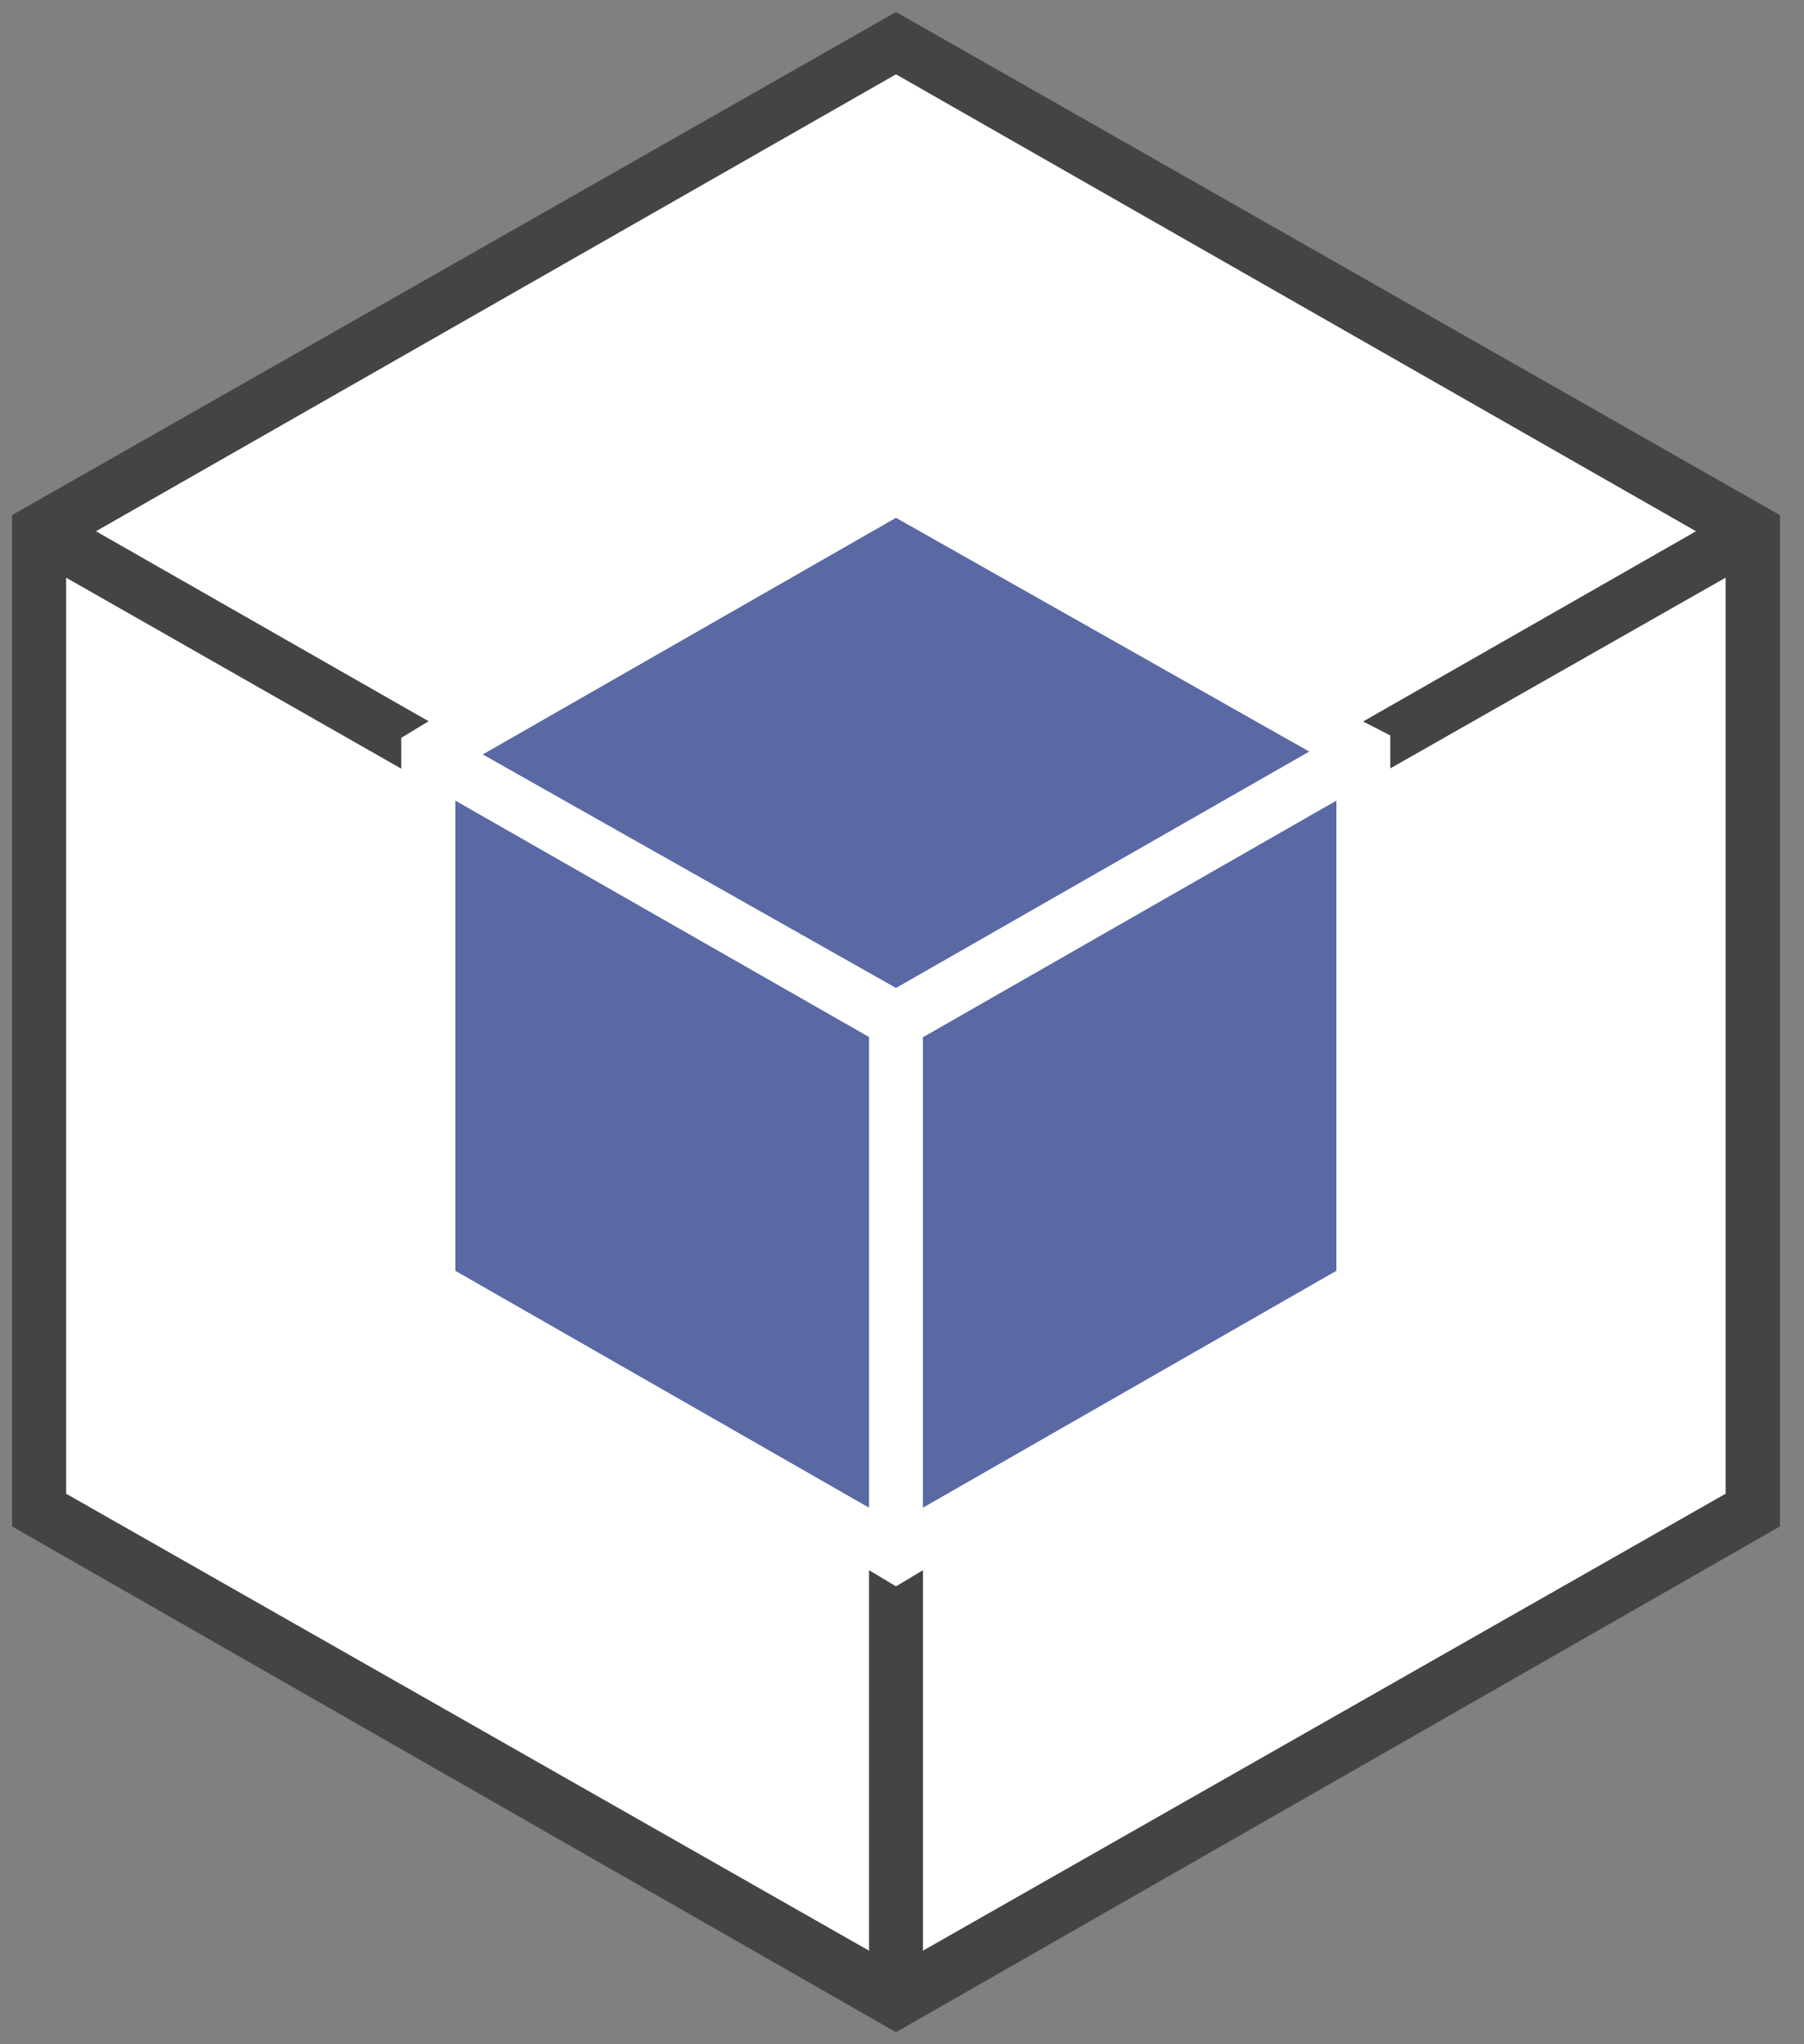 <?xml version="1.0" encoding="UTF-8"?>
<!-- Do not edit this file with editors other than diagrams.net -->
<!DOCTYPE svg PUBLIC "-//W3C//DTD SVG 1.1//EN" "http://www.w3.org/Graphics/SVG/1.1/DTD/svg11.dtd">
<svg xmlns="http://www.w3.org/2000/svg" xmlns:xlink="http://www.w3.org/1999/xlink" version="1.1" width="75px" height="85px" viewBox="-0.5 -0.5 75 85" content="&lt;mxfile host=&quot;app.diagrams.net&quot; modified=&quot;2022-10-02T23:43:53.408Z&quot; agent=&quot;5.0 (Windows)&quot; etag=&quot;dDHajZPEQsugTnIl4V6i&quot; version=&quot;20.4.0&quot; type=&quot;device&quot;&gt;&lt;diagram id=&quot;zafUPviIdDWgHe9d9XQX&quot; name=&quot;Page-1&quot;&gt;jZPbbsIwDIafppdD0NCuXELHNk2bhEDbpN0FEtpIaVylgZY9/VzqnoSQdtX4s+P48NdjcVa9WJ6nHyCk9vypqDz25Pn+LJpH+KnJhcg0ZA1JrBLEerBTv7INJHpSQhajQAegncrH8ADGyIMbMW4tlOOwI+jxqzlP5A3YHbi+pd9KuJRoGMx7x6tUSdo+PQsXjSfjbTS1UqRcQDlAbO2x2AK45pRVsdT1+NrBNPee73i7yqw07j8X/DCMtl+smn9ugrefMoh2l+0DZTlzfaKOqVh3aUcAJ6eVkXE34anHVoIXqRRknKV1Cmf2zvdSb6BQToFB3x6cg2wQsNQqqR0OcqScrAM2IC2C1GUa7RkecVh5/X5WJbWyJrws2IQbYaFuZ3VUWsegwV5LZMEyXCznyDFYKEzX+gwYzLKiJrEKWd2d3qzbCcpZQiadvWAIXfCntMZWyQHZZS+LRzYJGpgOJBGRVDhJMely98vCA+2rNXtdXH2D/4ut/wA=&lt;/diagram&gt;&lt;/mxfile&gt;"><rect x="-0.5" y="-0.5" width="75" height="85" fill="#808080" stroke="none"/><defs/><g><path d="M 36.75 84 L 0 62.97 L 0 20.92 L 36.75 0 L 73.5 20.92 L 73.5 62.97 Z" fill="#444444" stroke="none" pointer-events="all"/><path d="M 37.87 80.61 L 37.87 64.79 L 36.75 65.46 L 35.63 64.79 L 35.63 80.61 L 2.25 61.61 L 2.25 23.52 L 16.18 31.46 L 16.18 30.18 L 17.32 29.49 L 3.49 21.59 L 36.75 2.59 L 70.01 21.59 L 56.17 29.5 L 57.3 30.08 L 57.3 31.45 L 71.24 23.52 L 71.24 61.61 Z" fill="#ffffff" stroke="none" pointer-events="all"/><rect x="0" y="0" width="0" height="0" fill="none" stroke="rgb(0, 0, 0)" pointer-events="all"/><path d="M 36.75 40.58 L 19.57 30.87 L 36.75 21.03 L 53.93 30.75 Z M 37.87 62.19 L 37.87 42.63 L 55.06 32.79 L 55.06 52.34 Z M 35.63 62.19 L 18.43 52.34 L 18.43 32.79 L 35.63 42.62 Z" fill="#5a69a4" stroke="none" pointer-events="all"/></g></svg>